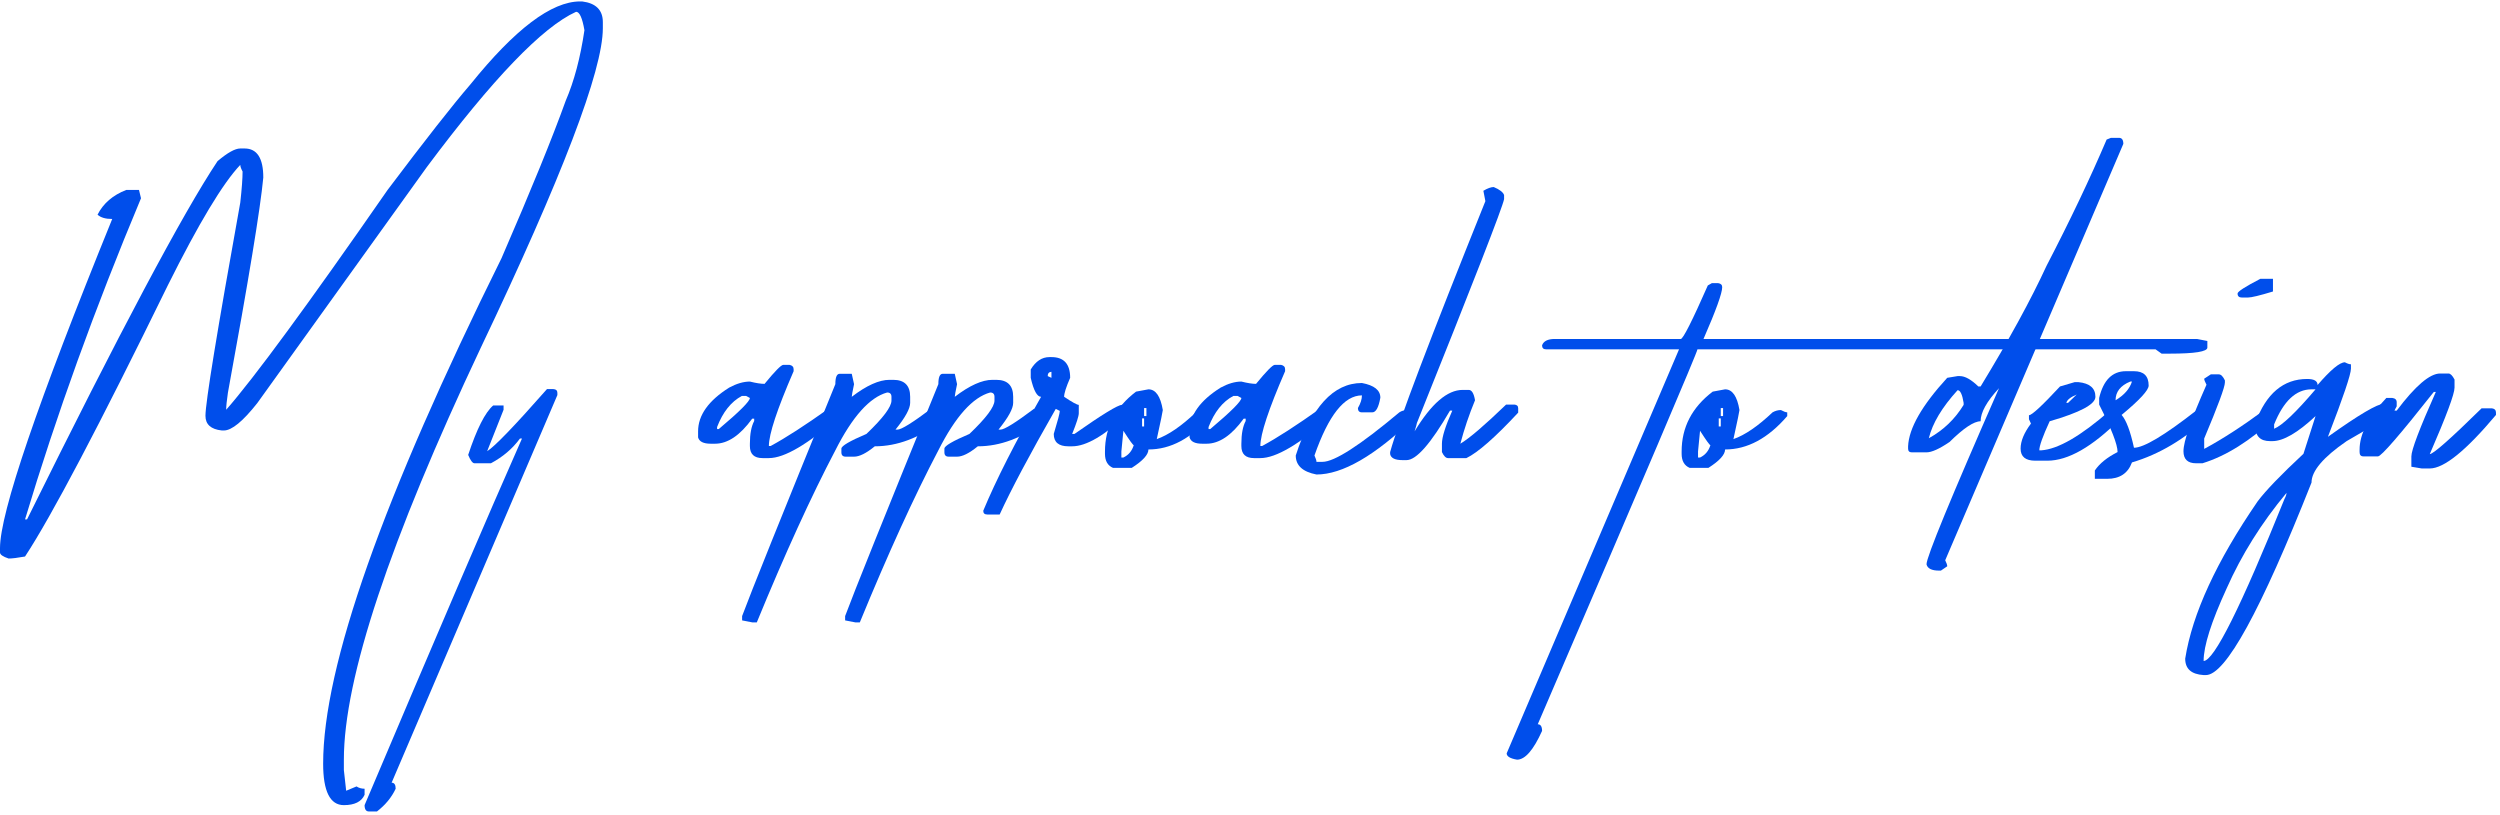 <svg width="543" height="177" viewBox="0 0 543 177" fill="none" xmlns="http://www.w3.org/2000/svg">
<path d="M530 81.125H531.812C532.229 81.125 532.667 81.562 533.125 82.438V84.188C533.125 85.562 531.333 90.375 527.75 98.625C528.5 98.625 532.25 95.312 539 88.688H541.25C541.833 88.771 542.125 89.083 542.125 89.625V90.125C535.625 97.875 530.833 101.75 527.75 101.75H526L523.75 101.375V99.125C523.75 97.75 525.521 93.083 529.062 85.125H528.625C521.25 94.458 517.208 99.125 516.5 99.125H513.312C512.771 99.125 512.5 98.812 512.5 98.188V97.688C512.5 94.271 514.438 90.521 518.312 86.438H519.625C520.25 86.521 520.562 86.833 520.562 87.375V88.25L520.062 89.188H520.562C524.604 83.812 527.75 81.125 530 81.125Z" fill="#004EEB"/>
<path d="M509.312 78.688C509.854 78.979 510.292 79.125 510.625 79.125V80.062C510.625 81.312 508.958 86.25 505.625 94.875C512.333 90.083 516.396 87.688 517.812 87.688H519.125C519.75 87.812 520.062 88.125 520.062 88.625V89.062C519.521 89.938 516.062 92.188 509.688 95.812C504.604 99.312 502.062 102.312 502.062 104.812C491.021 132.688 483.375 146.625 479.125 146.625H478.625C475.958 146.458 474.625 145.271 474.625 143.062C476.167 133.312 481.417 121.917 490.375 108.875C492.125 106.542 495.438 103.104 500.312 98.562L502.938 90.375C499.062 94 495.938 95.812 493.562 95.812H493.062C490.938 95.812 489.875 94.75 489.875 92.625V91.812C492.208 85.479 495.958 82.312 501.125 82.312C502.625 82.312 503.375 82.75 503.375 83.625C506.208 80.333 508.188 78.688 509.312 78.688ZM493.938 92.188V93.125C495.688 92.417 498.688 89.562 502.938 84.562H502.062C498.688 84.562 495.979 87.104 493.938 92.188ZM478.625 143.562C480.875 143.562 486.729 131.833 496.188 108.375C496.479 107.833 496.625 107.396 496.625 107.062C491.208 113.562 486.875 120.479 483.625 127.812C480.292 135.062 478.625 140.312 478.625 143.562Z" fill="#004EEB"/>
<path d="M490.938 60.562H493.688V63.312C490.812 64.188 489 64.625 488.25 64.625H486.938C486.312 64.625 486 64.333 486 63.75C486 63.333 487.646 62.271 490.938 60.562ZM480.188 81.312H481.938C482.396 81.312 482.833 81.75 483.25 82.625V83.062C483.25 84.062 481.75 88.125 478.75 95.25V97.5C482.708 95.375 487.083 92.542 491.875 89H492.25C492.833 89.25 493.458 89.375 494.125 89.375V90.75C488.75 95.75 483.5 99.042 478.375 100.625H477C475.167 100.625 474.25 99.75 474.25 98C474.25 95.875 475.917 91.062 479.25 83.562C478.917 82.938 478.75 82.5 478.75 82.25L480.188 81.312Z" fill="#004EEB"/>
<path d="M461.75 80.625H463.5C465.625 80.625 466.688 81.667 466.688 83.75C466.688 84.75 464.729 86.875 460.812 90.125C461.812 91.25 462.708 93.625 463.5 97.25C465.625 97.25 470.125 94.562 477 89.188H478.812C479.438 89.229 479.75 89.542 479.75 90.125V90.5C474.542 95.375 468.979 98.688 463.062 100.438C462.188 102.812 460.396 104 457.688 104H455V102.188C456 100.688 457.646 99.354 459.938 98.188C459.938 96.562 458.604 93.125 455.938 87.875V86.438C456.854 82.562 458.792 80.625 461.75 80.625ZM459.5 86.938C461.375 85.812 462.562 84.458 463.062 82.875H462.688C460.562 83.75 459.5 85.104 459.5 86.938Z" fill="#004EEB"/>
<path d="M450.625 83H451.438C453.896 83.25 455.125 84.312 455.125 86.188C455.125 87.812 451.812 89.583 445.188 91.5C443.688 94.75 442.938 96.854 442.938 97.812H443.375C447 97.562 451.938 94.708 458.188 89.25H459.625C460.167 89.333 460.438 89.646 460.438 90.188V91.062C454.438 97.062 449.188 100.062 444.688 100.062H442.062C439.938 100.062 438.875 99.188 438.875 97.438C438.875 95.812 439.625 94 441.125 92L440.688 91.062V90.188C441.312 90.188 443.562 88.104 447.438 83.938L450.625 83ZM448.812 87.5H449.188L451.062 85.688C449.688 86.271 448.938 86.875 448.812 87.5Z" fill="#004EEB"/>
<path d="M458.5 29.938H460.25C460.875 29.938 461.188 30.375 461.188 31.25L422.5 121.688C422.792 122.271 422.938 122.708 422.938 123L421.562 123.938H421.188C419.562 123.938 418.646 123.479 418.438 122.562C418.438 120.979 423.688 108.229 434.188 84.312C431.521 87.188 430.188 89.583 430.188 91.5C428.729 91.5 426.479 93 423.438 96C421.229 97.5 419.562 98.25 418.438 98.25H415.25C414.708 98.25 414.438 97.979 414.438 97.438V96.938C414.604 93.021 417.438 88.062 422.938 82.062L425.188 81.688H425.688C426.812 81.688 428.146 82.438 429.688 83.938H430.188C436.354 73.812 441.125 65.083 444.5 57.75C449.625 47.875 453.979 38.729 457.562 30.312L458.5 29.938ZM418.938 95.188C422.104 93.438 424.625 91.021 426.5 87.938V87.5C426.208 85.667 425.771 84.75 425.188 84.75C421.812 88.458 419.729 91.938 418.938 95.188Z" fill="#004EEB"/>
<path d="M374.688 84.562C376.271 84.562 377.312 86.062 377.812 89.062C377.812 89.271 377.375 91.375 376.5 95.375C379 94.5 381.833 92.562 385 89.562C385.583 89.229 386.188 89.062 386.812 89.062C387.438 89.396 387.896 89.562 388.188 89.562V90.375C384.021 95.208 379.521 97.625 374.688 97.625C374.688 98.75 373.479 100.083 371.062 101.625H367C365.833 101.125 365.25 100.104 365.25 98.562V98.062C365.25 92.812 367.5 88.479 372 85.062L374.688 84.562ZM373.75 88.625V90.375H374.25V88.625H373.75ZM373.312 90.875V92.625H373.75V90.875H373.312ZM369.25 93.562L368.812 98.062V99.375H369.25C370.375 98.833 371.125 97.938 371.5 96.688C371.333 96.688 370.583 95.646 369.25 93.562Z" fill="#004EEB"/>
<path d="M371.812 61.5H373.188C373.771 61.583 374.062 61.875 374.062 62.375C374.062 63.667 372.708 67.417 370 73.625H477.188L479.438 74.062V75.5C479.438 76.375 476.708 76.812 471.25 76.812H469.5L468.188 75.875H368.688C368.688 76.417 357.125 103.562 334 157.312C334.625 157.312 334.938 157.792 334.938 158.75C333.062 162.917 331.25 165 329.5 165C328 164.75 327.25 164.292 327.25 163.625L364.688 75.875H335.812C335.229 75.875 334.938 75.583 334.938 75C335.271 74.083 336.188 73.625 337.688 73.625H365.062C365.562 73.625 367.521 69.75 370.938 62L371.812 61.5Z" fill="#004EEB"/>
<path d="M324.438 40.625C325.729 41.167 326.479 41.75 326.688 42.375V43.25C326.354 45.042 320.042 61.25 307.75 91.875C307.75 92 307.583 92.604 307.25 93.688C310.875 87.688 314.354 84.688 317.688 84.688H319C319.667 84.688 320.125 85.438 320.375 86.938C319.083 90.062 318.021 93.208 317.188 96.375C319.146 95.208 322.458 92.375 327.125 87.875H328.938C329.479 87.917 329.75 88.188 329.75 88.688V89.625C324.75 95 321 98.292 318.5 99.5H314.5C314.042 99.5 313.604 99.062 313.188 98.188V96.375C313.188 94.958 313.938 92.562 315.438 89.188H314.938C310.771 96.354 307.625 99.938 305.5 99.938H304.625C303 99.938 302.104 99.5 301.938 98.625V98.188C303.729 91.688 310.625 73.521 322.625 43.688L322.188 41.438C323.104 40.896 323.854 40.625 324.438 40.625Z" fill="#004EEB"/>
<path d="M295.812 83.188C298.479 83.688 299.812 84.75 299.812 86.375C299.438 88.5 298.854 89.562 298.062 89.562H295.812C295.229 89.562 294.938 89.25 294.938 88.625C295.521 87.625 295.812 86.708 295.812 85.875C291.979 85.875 288.542 90.229 285.5 98.938C285.792 99.562 285.938 100.021 285.938 100.312H287.25C289.833 100.312 295.396 96.729 303.938 89.562C304.438 89.229 305.042 89.062 305.75 89.062H306.188C306.771 89.146 307.062 89.438 307.062 89.938V90.875C298.604 99 291.562 103.062 285.938 103.062C282.938 102.479 281.438 101.104 281.438 98.938C284.812 88.438 289.604 83.188 295.812 83.188Z" fill="#004EEB"/>
<path d="M276.875 79.25H278.25C278.833 79.375 279.125 79.688 279.125 80.188V80.625C275.542 88.875 273.75 94.292 273.75 96.875H274.125C277.375 95.125 281.604 92.396 286.812 88.688H287.25C287.75 89.021 288.354 89.188 289.062 89.188V90.5C282.229 96.5 277.125 99.5 273.75 99.5H272.375C270.542 99.5 269.625 98.625 269.625 96.875V96.375C269.625 94.25 269.938 92.604 270.562 91.438V90.938H270.125C267.5 94.562 264.812 96.375 262.062 96.375H261.125C259.542 96.375 258.625 95.917 258.375 95V93.688C258.375 90.188 260.625 87.021 265.125 84.188C266.75 83.312 268.25 82.875 269.625 82.875C270.958 83.208 272.021 83.375 272.812 83.375C275.062 80.625 276.417 79.25 276.875 79.25ZM262.5 93.188H262.875C267.375 89.396 269.625 87.146 269.625 86.438L268.812 86H267.875C265.542 87.25 263.75 89.5 262.5 92.75V93.188Z" fill="#004EEB"/>
<path d="M249.438 84.562C251.021 84.562 252.062 86.062 252.562 89.062C252.562 89.271 252.125 91.375 251.25 95.375C253.75 94.5 256.583 92.562 259.75 89.562C260.333 89.229 260.938 89.062 261.562 89.062C262.188 89.396 262.646 89.562 262.938 89.562V90.375C258.771 95.208 254.271 97.625 249.438 97.625C249.438 98.75 248.229 100.083 245.812 101.625H241.75C240.583 101.125 240 100.104 240 98.562V98.062C240 92.812 242.25 88.479 246.75 85.062L249.438 84.562ZM248.5 88.625V90.375H249V88.625H248.5ZM248.062 90.875V92.625H248.5V90.875H248.062ZM244 93.562L243.562 98.062V99.375H244C245.125 98.833 245.875 97.938 246.25 96.688C246.083 96.688 245.333 95.646 244 93.562Z" fill="#004EEB"/>
<path d="M227.938 77.562H228.375C231.083 77.562 232.438 79.062 232.438 82.062C231.562 84.062 231.125 85.438 231.125 86.188C232.875 87.354 233.938 87.938 234.312 87.938V89.75C234.312 90.375 233.833 91.875 232.875 94.25H233.375C239.375 90.042 242.812 87.938 243.688 87.938H244.125C244.75 88.021 245.062 88.312 245.062 88.812V89.75C240.021 94.542 235.958 96.938 232.875 96.938H232.062C229.938 96.938 228.875 96.042 228.875 94.25C229.75 91.375 230.188 89.708 230.188 89.25L229.312 88.812C223.646 98.729 219.583 106.375 217.125 111.75H214.438C213.854 111.75 213.562 111.479 213.562 110.938C216.312 104.312 220.5 96.062 226.125 86.188C225.25 86.188 224.5 84.812 223.875 82.062V80.25C224.958 78.458 226.312 77.562 227.938 77.562ZM227.562 81.688L228.375 82.062V80.75C227.833 80.792 227.562 81.104 227.562 81.688Z" fill="#004EEB"/>
<path d="M204.75 81.188H207.375L207.875 83.438C207.542 85.021 207.375 85.938 207.375 86.188C210.583 83.729 213.312 82.5 215.562 82.5H216.375C218.833 82.5 220.062 83.729 220.062 86.188V87.5C220.062 88.75 219 90.688 216.875 93.312H217.312C218.146 93.312 220.562 91.812 224.562 88.812H225.375C226 89.104 226.479 89.25 226.812 89.25V91.5C222.062 95.125 217.25 96.938 212.375 96.938C210.542 98.438 209.042 99.188 207.875 99.188H206.062C205.438 99.188 205.125 98.875 205.125 98.25V97.438C205.125 96.854 206.938 95.792 210.562 94.25C214.188 90.792 216 88.375 216 87V86.188C216 85.562 215.688 85.25 215.062 85.25C211.271 86.292 207.521 90.479 203.812 97.812C198.562 107.812 192.875 120.271 186.75 135.188H185.812L183.562 134.75V133.812C185.396 128.854 192.146 112.062 203.812 83.438C203.812 81.938 204.125 81.188 204.75 81.188Z" fill="#004EEB"/>
<path d="M182.375 81.188H185L185.5 83.438C185.167 85.021 185 85.938 185 86.188C188.208 83.729 190.938 82.5 193.188 82.5H194C196.458 82.5 197.688 83.729 197.688 86.188V87.5C197.688 88.75 196.625 90.688 194.5 93.312H194.938C195.771 93.312 198.188 91.812 202.188 88.812H203C203.625 89.104 204.104 89.25 204.438 89.25V91.5C199.688 95.125 194.875 96.938 190 96.938C188.167 98.438 186.667 99.188 185.5 99.188H183.688C183.062 99.188 182.75 98.875 182.75 98.25V97.438C182.75 96.854 184.562 95.792 188.188 94.25C191.812 90.792 193.625 88.375 193.625 87V86.188C193.625 85.562 193.312 85.25 192.688 85.25C188.896 86.292 185.146 90.479 181.438 97.812C176.188 107.812 170.5 120.271 164.375 135.188H163.438L161.188 134.75V133.812C163.021 128.854 169.771 112.062 181.438 83.438C181.438 81.938 181.75 81.188 182.375 81.188Z" fill="#004EEB"/>
<path d="M170.125 79.25H171.5C172.083 79.375 172.375 79.688 172.375 80.188V80.625C168.792 88.875 167 94.292 167 96.875H167.375C170.625 95.125 174.854 92.396 180.062 88.688H180.5C181 89.021 181.604 89.188 182.312 89.188V90.5C175.479 96.5 170.375 99.5 167 99.5H165.625C163.792 99.5 162.875 98.625 162.875 96.875V96.375C162.875 94.25 163.188 92.604 163.812 91.438V90.938H163.375C160.75 94.562 158.062 96.375 155.312 96.375H154.375C152.792 96.375 151.875 95.917 151.625 95V93.688C151.625 90.188 153.875 87.021 158.375 84.188C160 83.312 161.5 82.875 162.875 82.875C164.208 83.208 165.271 83.375 166.062 83.375C168.312 80.625 169.667 79.25 170.125 79.25ZM155.75 93.188H156.125C160.625 89.396 162.875 87.146 162.875 86.438L162.062 86H161.125C158.792 87.25 157 89.5 155.75 92.75V93.188Z" fill="#004EEB"/>
<path d="M120.125 84.5C120.75 84.542 121.062 84.812 121.062 85.312V85.812L85.062 170C85.646 170 85.938 170.438 85.938 171.312C85.062 173.188 83.708 174.833 81.875 176.25H80.125C79.5 176.25 79.188 175.792 79.188 174.875C94.812 138 106.208 111.458 113.375 95.25H112.938C111.312 97.458 109.208 99.25 106.625 100.625H103.062C102.646 100.625 102.188 100.021 101.688 98.812C103.562 93.146 105.375 89.562 107.125 88.062H109.375V89L105.812 98C107.438 97 111.771 92.5 118.812 84.5H120.125Z" fill="#004EEB"/>
<path d="M126 0.312H126.438C129.438 0.688 130.938 2.188 130.938 4.812V6.125C130.938 15.292 122.104 38.417 104.438 75.5C84.604 117.542 74.688 147.375 74.688 165V167.25L75.188 171.75L77.438 170.812C77.938 171.146 78.521 171.312 79.188 171.312V172.625C78.521 174.125 77.021 174.875 74.688 174.875C71.688 174.875 70.188 171.875 70.188 165.875C70.188 144.792 83.104 108.188 108.938 56.062C115.354 41.271 120 29.875 122.875 21.875C124.708 17.625 126.062 12.521 126.938 6.562C126.479 3.896 125.875 2.562 125.125 2.562C117.833 5.854 107.021 17.104 92.688 36.312L55.875 87.562C52.75 91.521 50.333 93.5 48.625 93.5H48.188C45.812 93.25 44.625 92.188 44.625 90.312C44.625 87.438 47.146 72 52.188 44C52.521 41 52.688 38.75 52.688 37.25C52.354 36.625 52.188 36.146 52.188 35.812C48.396 39.812 43.146 48.542 36.438 62C21.521 92.5 11.188 112.125 5.438 120.875C3.812 121.167 2.625 121.312 1.875 121.312C0.625 120.896 0 120.458 0 120V119.062C0 111.396 8.125 87.562 24.375 47.562C22.917 47.562 21.854 47.25 21.188 46.625C22.438 44.167 24.521 42.375 27.438 41.25H30.188L30.625 43.062C20.625 66.938 12.229 90.188 5.438 112.812H5.875C25.958 72.188 39.75 46.25 47.25 35C49.417 33.167 51.062 32.25 52.188 32.25H53.125C55.833 32.25 57.188 34.354 57.188 38.562C56.562 45.229 54 60.812 49.5 85.312C49.25 87.021 49.125 88.25 49.125 89C55.167 82.125 66.854 66.208 84.188 41.25C92.312 30.458 98.312 22.812 102.188 18.312C111.854 6.312 119.792 0.312 126 0.312Z" fill="#004EEB"/>
</svg>
